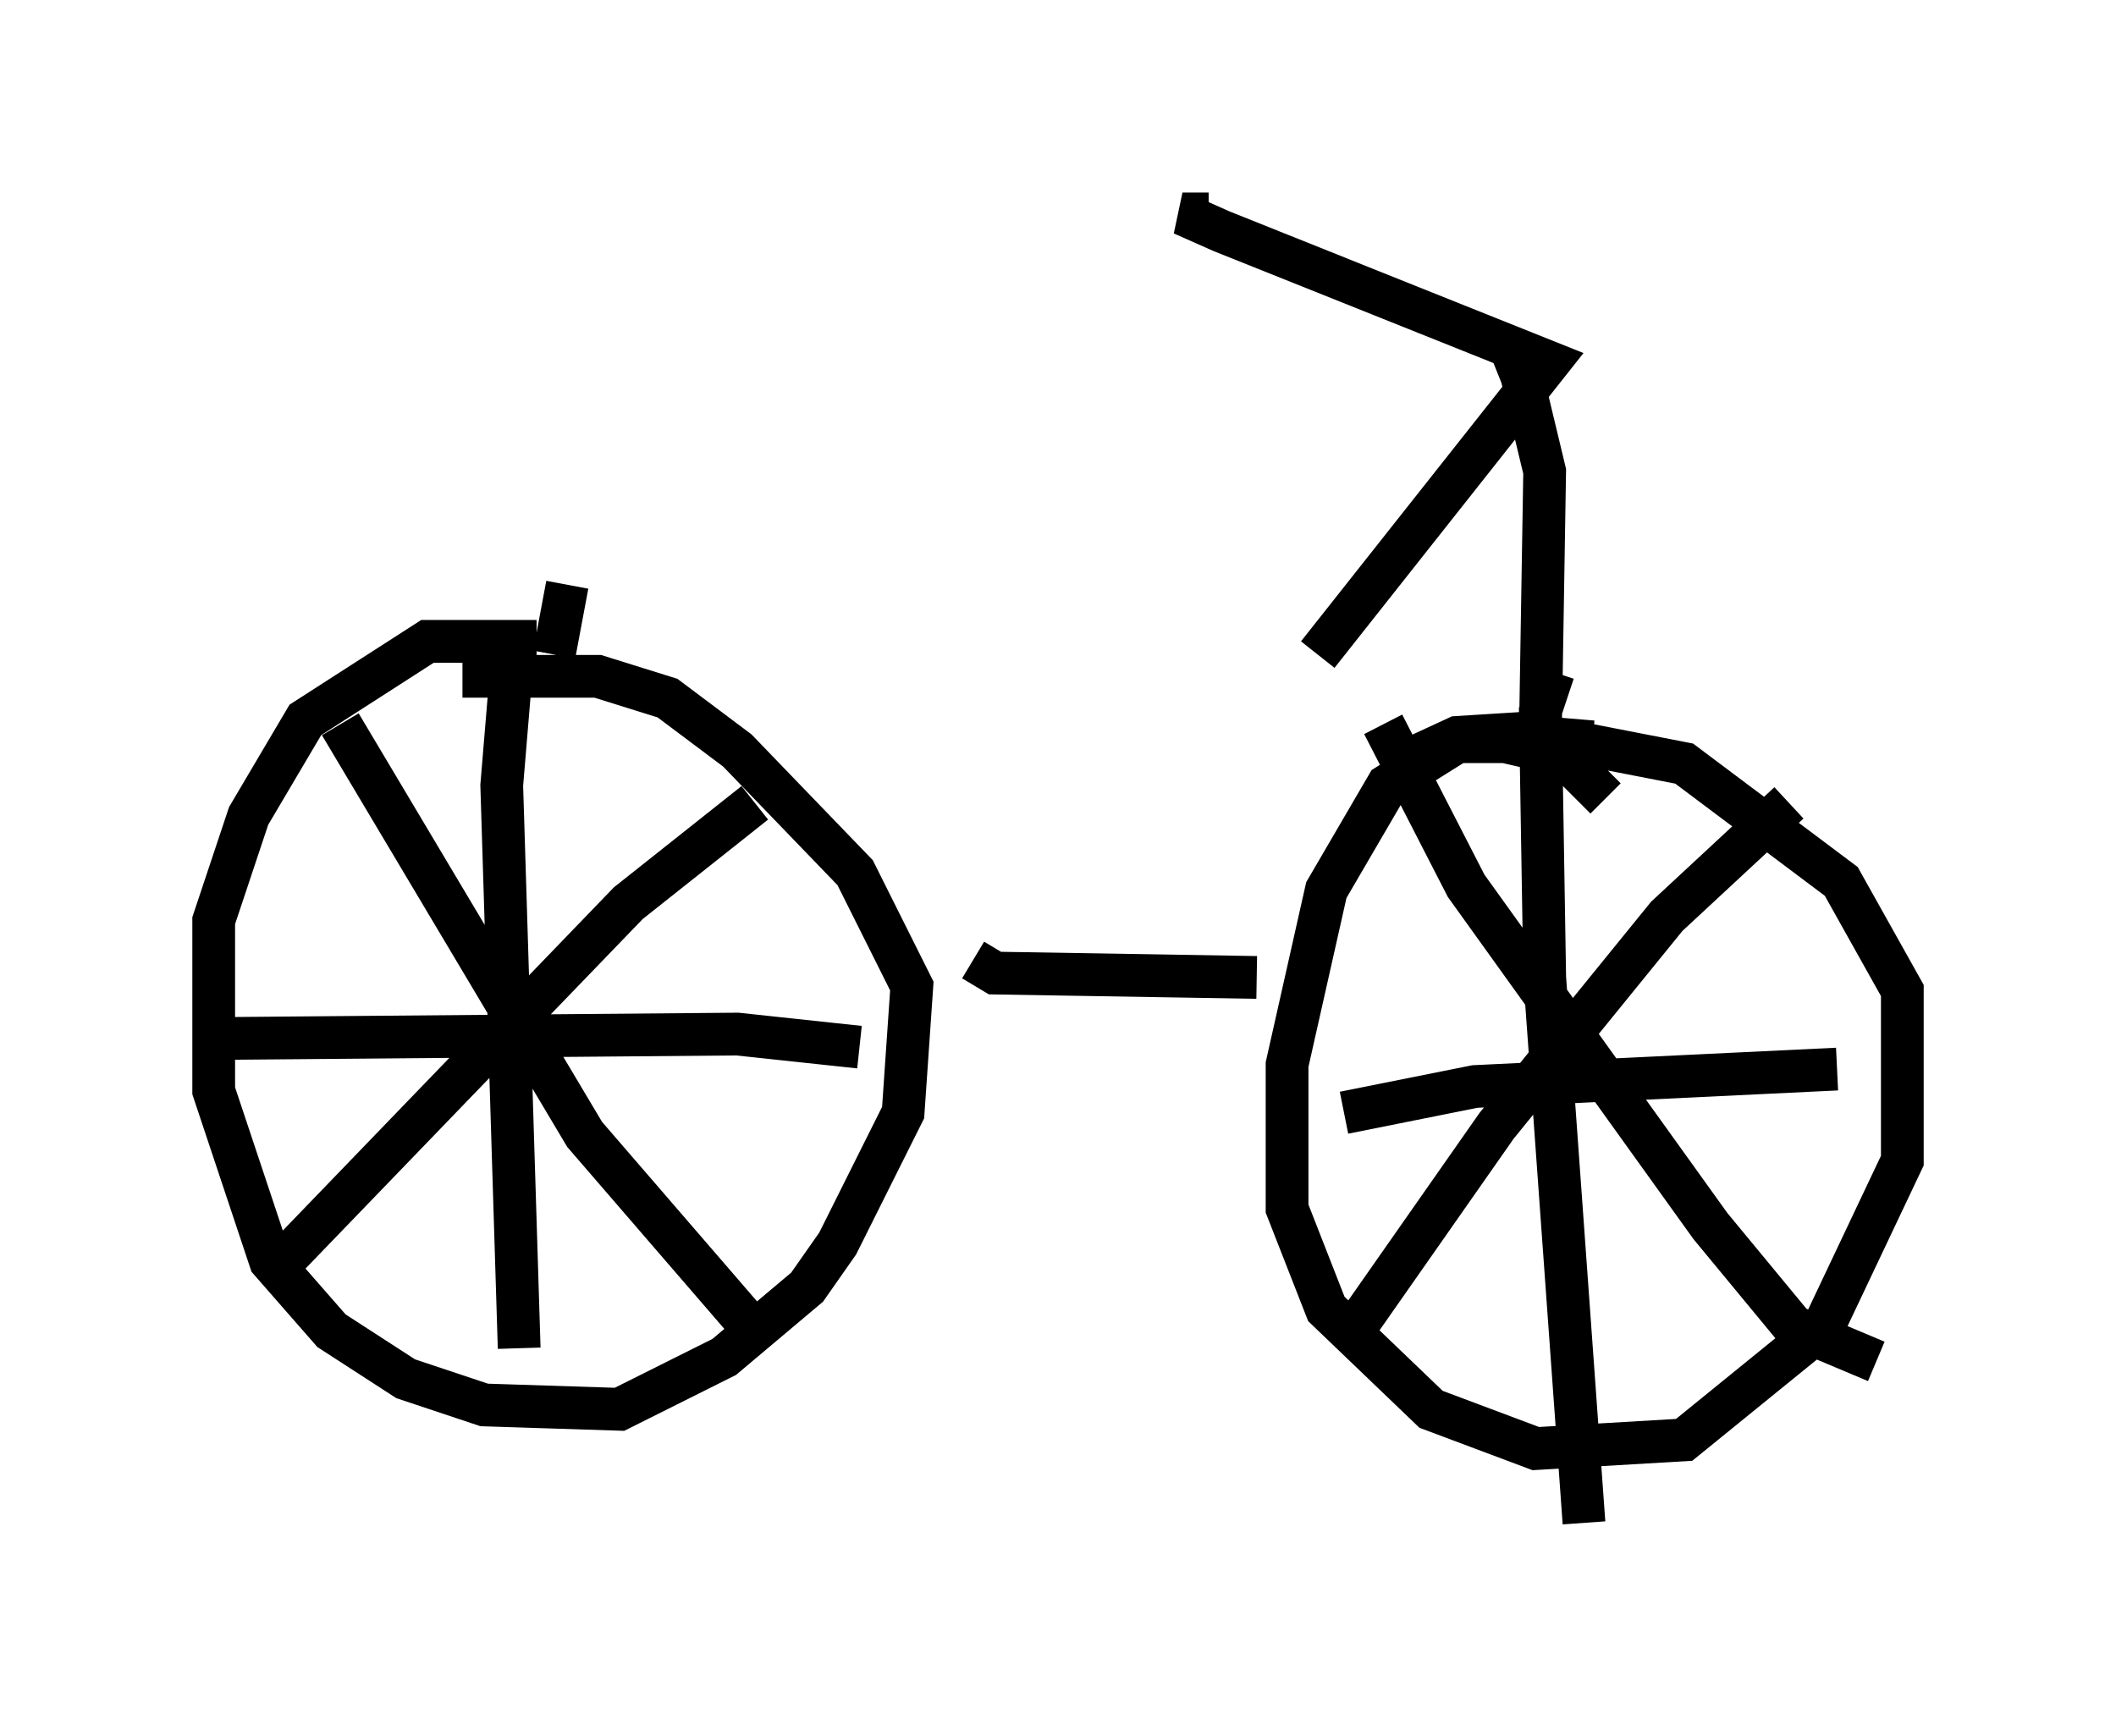 <?xml version="1.0" encoding="utf-8" ?>
<svg baseProfile="full" height="40.625" version="1.1" width="49.507" xmlns="http://www.w3.org/2000/svg" xmlns:ev="http://www.w3.org/2001/xml-events" xmlns:xlink="http://www.w3.org/1999/xlink"><defs /><rect fill="white" height="40.625" width="49.507" x="0" y="0" /><path d="M13.473, 15.515 m-0.919, -0.51 l-2.552, 0.0 -2.858, 1.838 l-1.327, 2.246 -0.817, 2.45 l0.0, 3.981 1.327, 3.981 l1.429, 1.633 1.735, 1.123 l1.838, 0.613 3.165, 0.102 l2.45, -1.225 1.94, -1.633 l0.715, -1.021 1.531, -3.063 l0.204, -2.96 -1.327, -2.654 l-2.756, -2.858 -1.633, -1.225 l-1.633, -0.51 -3.165, 0.0 m6.84, 2.96 l-2.96, 2.348 -8.371, 8.677 m1.633, -12.863 l5.717, 9.596 3.879, 4.492 m-5.615, -15.109 l-0.204, 2.45 0.408, 13.169 m-6.84, -7.248 l11.944, -0.102 2.858, 0.306 m17.456, -5.819 l-1.021, -1.021 -1.327, -0.306 l-1.123, 0.0 -1.633, 1.021 l-1.429, 2.45 -0.919, 4.083 l0.0, 3.369 0.919, 2.348 l2.45, 2.348 2.45, 0.919 l3.471, -0.204 3.267, -2.654 l1.838, -3.879 0.0, -3.981 l-1.429, -2.552 -3.675, -2.756 l-3.675, -0.715 -1.633, 0.102 l-1.327, 0.613 m9.086, 0.919 l-2.858, 2.654 -3.981, 4.9 l-3.573, 5.104 m0.919, -14.496 l1.94, 3.777 5.717, 7.963 l1.94, 2.348 1.94, 0.817 m-7.554, -16.129 l-0.306, 0.919 0.102, 6.227 l0.919, 12.761 m-5.615, -9.596 l3.063, -0.613 8.473, -0.408 m-20.213, -2.552 l0.51, 0.306 6.125, 0.102 m-16.436, -7.554 l0.306, -1.633 m23.99, 3.675 l-1.225, -0.102 0.102, -6.227 l-0.613, -2.552 -0.51, 0.204 m-6.738, -3.675 l-0.613, 0.0 0.919, 0.408 l7.656, 3.063 -5.41, 6.84 " fill="none" stroke="black" stroke-width="1" /></svg>